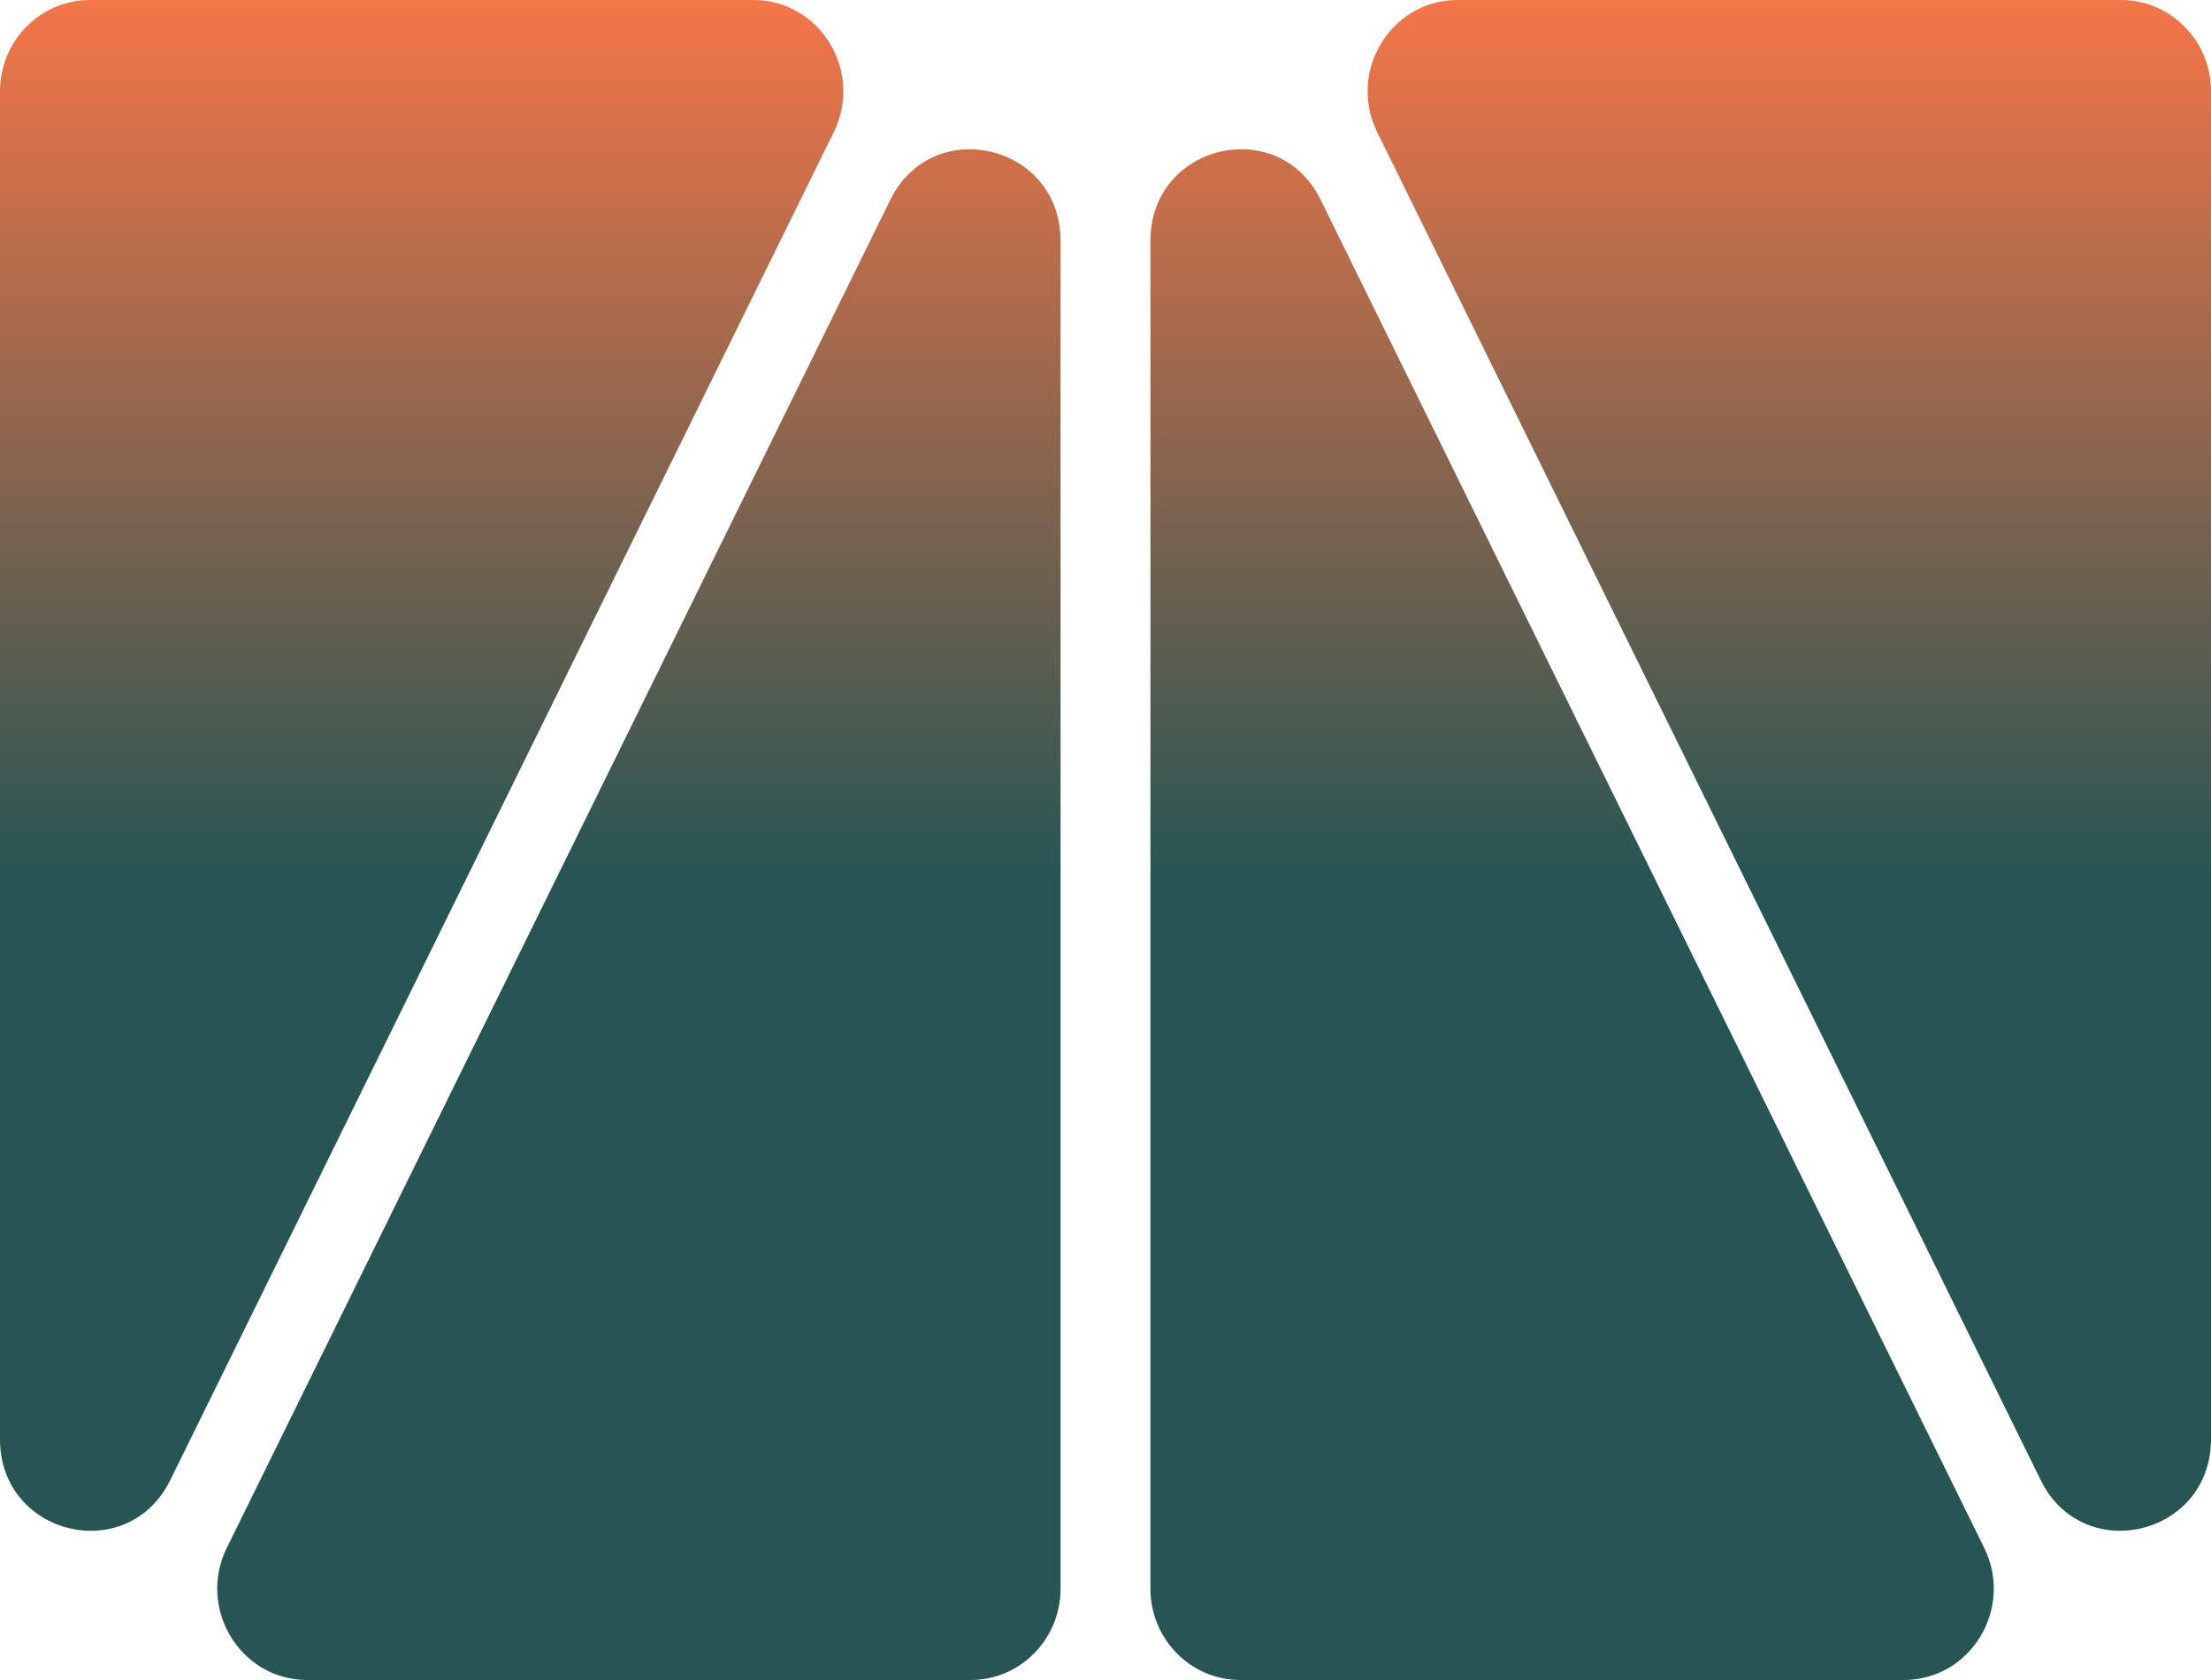 <svg class="logo__figure" width="50" height="38" fill="none" xmlns="http://www.w3.org/2000/svg">
  <path fill-rule="evenodd" clip-rule="evenodd" d="M0 32.556V2.066C0 .924.91 0 2.033 0h15.004c1.51 0 2.493 1.616 1.818 2.989L3.85 33.479C2.891 35.43 0 34.736 0 32.556zm50 0V2.066C50 .924 49.09 0 47.968 0H32.962c-1.51 0-2.493 1.616-1.818 2.989l15.005 30.49c.959 1.95 3.85 1.256 3.85-.923zm-23.984 3.379V5.444c0-2.18 2.892-2.873 3.85-.924l15.005 30.491c.675 1.373-.307 2.989-1.818 2.989H28.049c-1.123 0-2.033-.925-2.033-2.065zM23.984 5.444v30.49c0 1.141-.91 2.066-2.033 2.066H6.947c-1.51 0-2.493-1.616-1.818-2.989l15.004-30.49c.96-1.95 3.85-1.256 3.85.923z" fill="url(#paint0_linear)"/>
  <defs>
    <linearGradient id="paint0_linear" x1="25.203" y1="38" x2="25.203" y2="0" gradientUnits="userSpaceOnUse">
      <stop offset=".479" stop-color="#275553"/>
      <stop offset="1" stop-color="#F47648"/>
    </linearGradient>
  </defs>
</svg>
